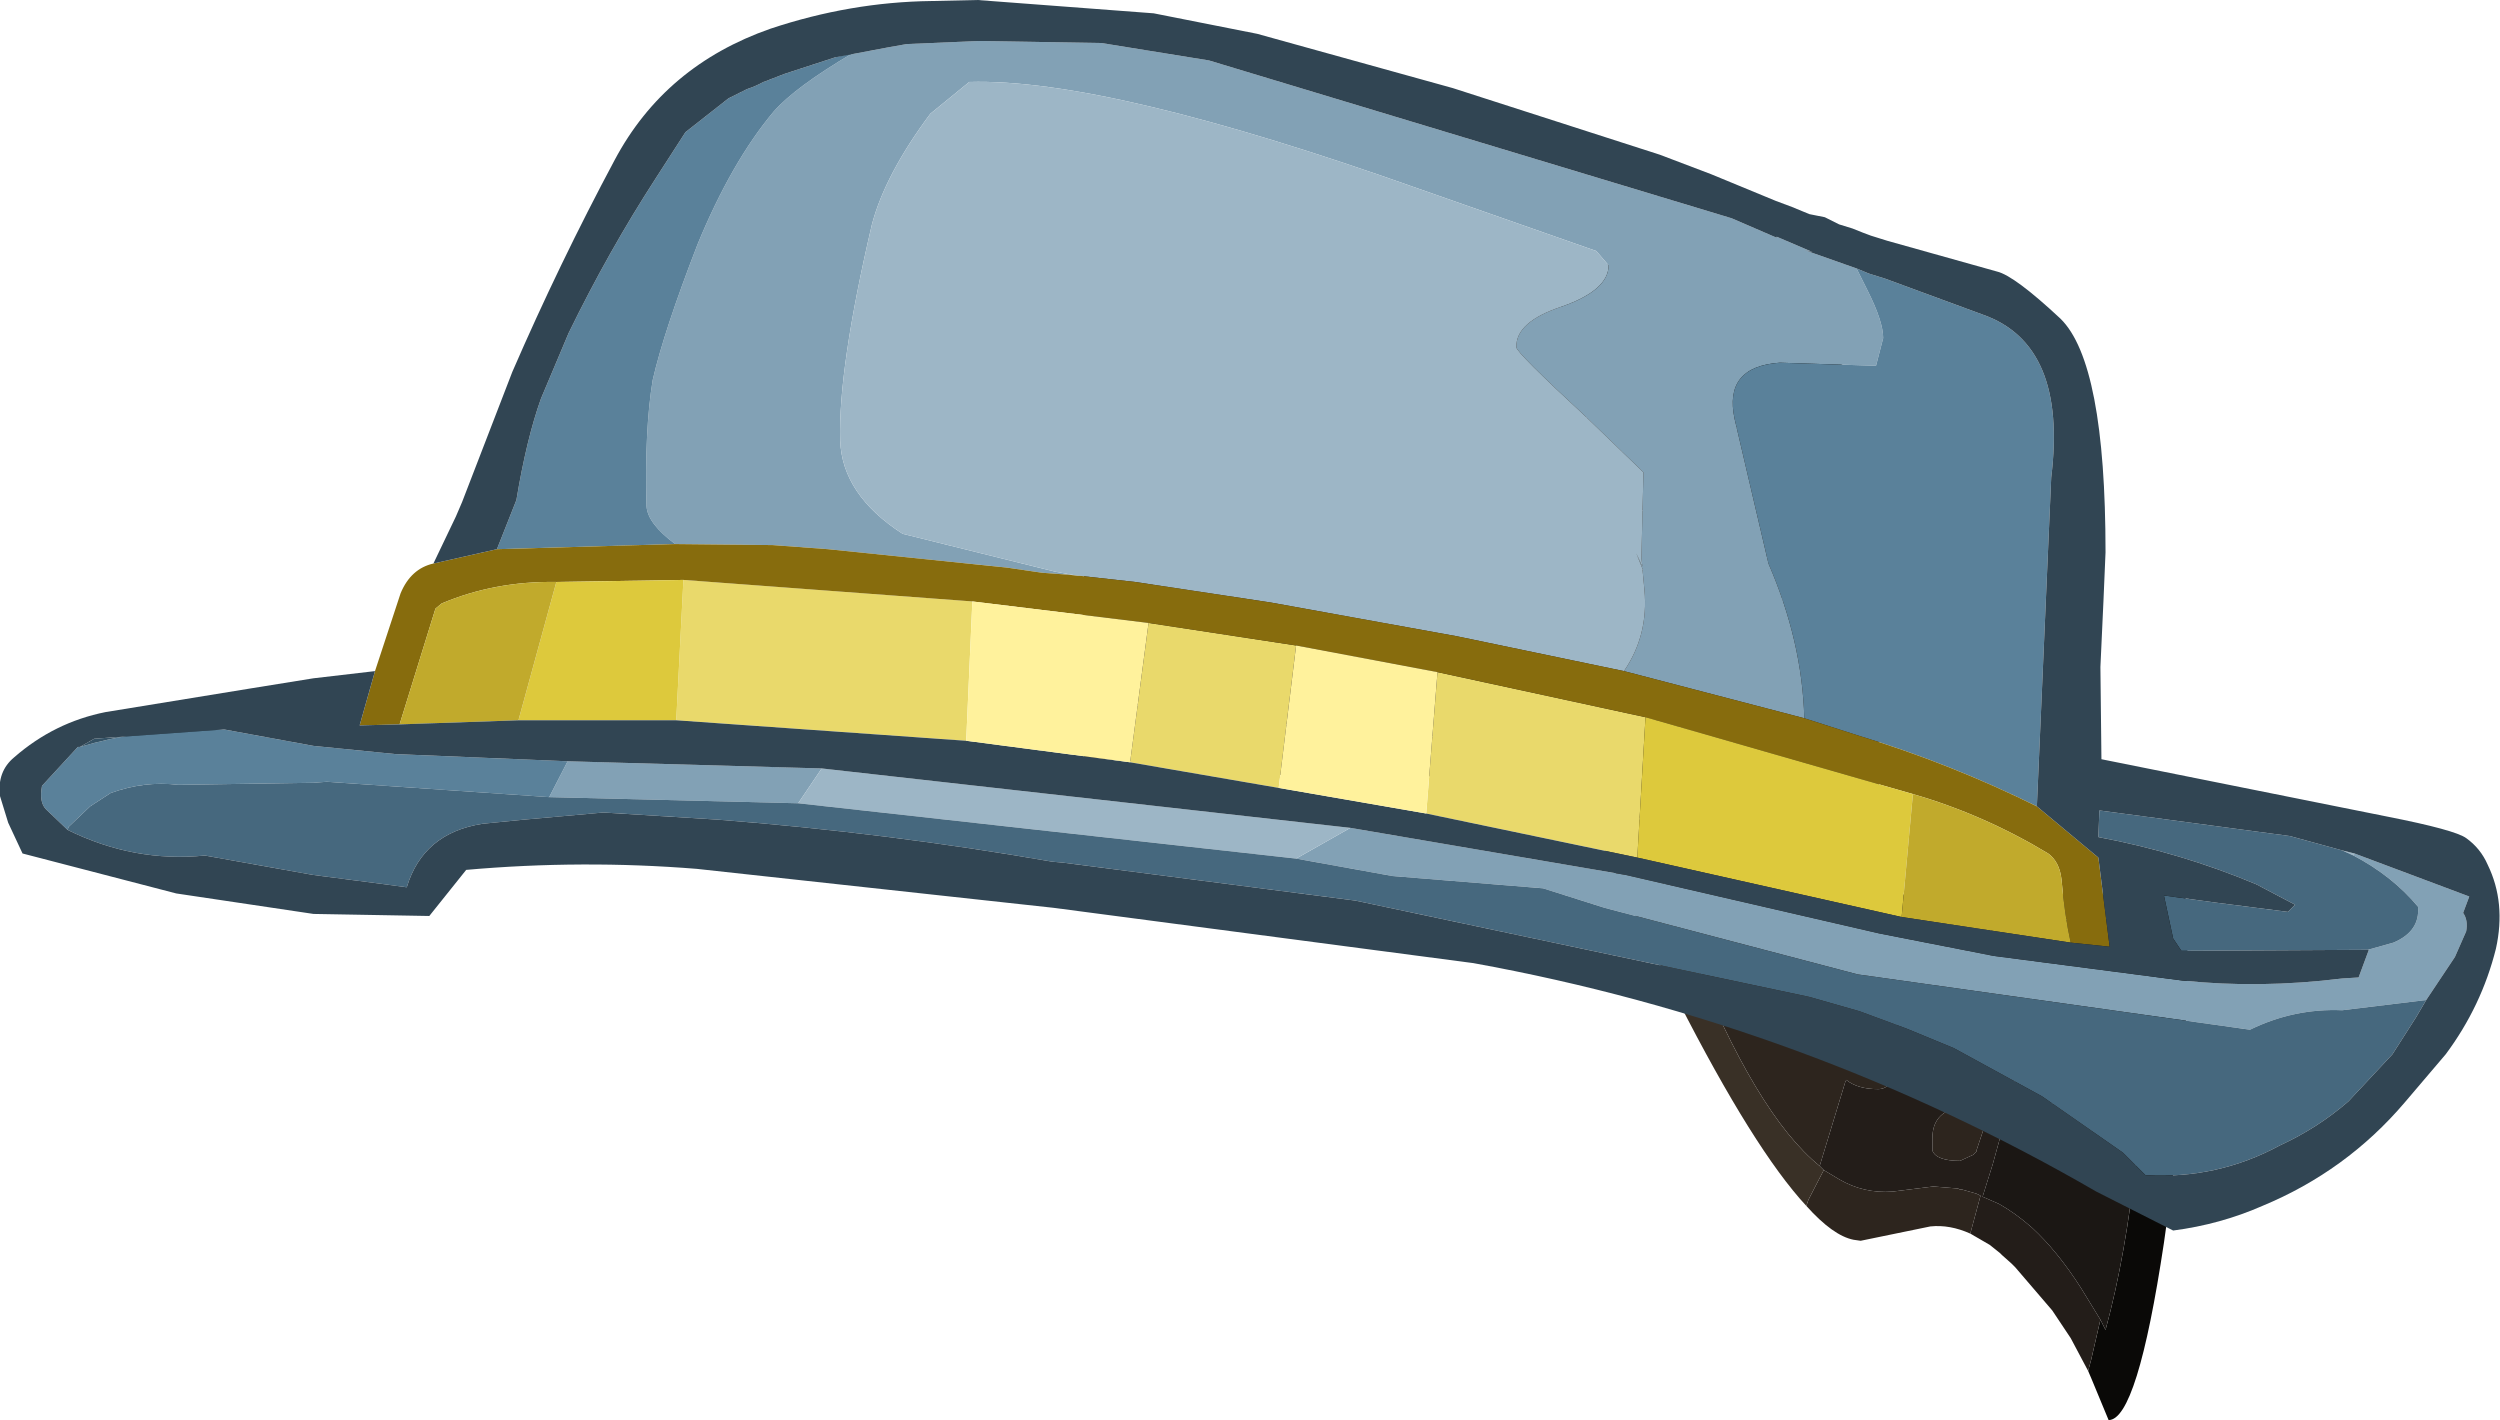 <?xml version="1.0" encoding="UTF-8" standalone="no"?>
<svg xmlns:ffdec="https://www.free-decompiler.com/flash" xmlns:xlink="http://www.w3.org/1999/xlink" ffdec:objectType="shape" height="69.3px" width="122.0px" xmlns="http://www.w3.org/2000/svg">
  <g transform="matrix(1.0, 0.0, 0.0, 1.0, 55.05, 24.15)">
    <path d="M17.25 -3.05 Q17.25 -4.85 15.9 -4.65 14.5 -4.45 14.5 -2.15 L14.6 -1.55 Q14.85 -1.0 15.75 -1.0 16.6 -1.0 17.0 -1.85 L17.25 -3.05 M16.75 -8.0 Q16.75 -9.1 15.25 -9.2 13.75 -9.25 13.75 -7.9 L13.85 -7.3 Q14.2 -6.75 15.25 -6.75 16.75 -6.75 16.75 -8.0 M2.5 -5.3 Q2.5 -7.0 0.55 -6.65 -1.4 -6.25 -1.4 -4.15 -1.5 -2.5 0.0 -2.5 0.75 -2.5 1.7 -3.75 2.5 -4.8 2.5 -5.3 M10.5 -4.3 Q10.5 -6.45 8.65 -5.1 6.75 -3.75 6.75 -1.75 L6.85 -1.1 Q7.1 -0.5 8.0 -0.5 10.05 -0.5 10.5 -4.3 M-2.15 -10.4 L5.95 -11.1 Q13.3 -11.1 20.05 -9.45 L24.5 -8.2 28.2 -4.65 34.25 0.9 36.65 5.7 36.65 19.5 37.65 19.5 36.2 24.7 Q37.5 24.45 37.5 26.75 L37.45 28.05 Q37.25 29.0 36.6 29.0 35.6 29.0 35.05 28.55 L35.0 28.65 33.75 32.75 Q30.65 30.25 27.45 22.25 L22.85 10.35 Q22.35 9.15 21.75 9.15 21.35 9.15 20.05 9.7 L17.8 10.75 Q14.6 12.25 11.55 12.15 8.3 10.9 -2.15 10.05 L-2.15 -10.4 M36.0 -2.9 L36.1 -2.8 36.65 -2.1 36.65 -1.9 36.0 -2.9 M24.75 -3.25 Q24.75 -4.4 23.5 -4.4 22.25 -4.35 22.25 -3.15 L22.35 -2.55 Q22.6 -2.0 23.5 -2.0 24.75 -2.0 24.75 -3.25 M42.1 21.35 L42.05 22.0 Q41.85 22.5 41.0 22.65 L40.1 22.35 40.0 21.6 Q40.0 20.4 41.05 20.35 42.1 20.25 42.1 21.35 M41.1 36.05 Q40.1 35.6 39.15 35.7 L35.75 36.4 35.4 36.35 Q34.4 36.15 33.1 34.7 L33.2 34.4 33.95 32.95 34.7 33.4 Q35.9 34.1 37.3 34.0 L39.3 33.75 40.5 33.85 40.6 33.9 40.7 33.9 41.4 34.1 41.6 34.2 41.1 36.05 M41.75 30.95 L41.4 32.0 41.4 32.05 41.25 32.2 40.6 32.5 Q39.45 32.5 39.25 32.0 L39.25 31.4 Q39.25 30.15 40.5 29.9 41.65 29.65 41.75 30.8 L41.75 30.9 41.75 30.95 M35.75 0.15 L35.65 0.85 Q35.9 1.0 35.25 1.0 L34.25 0.85 33.95 0.6 33.9 0.0 Q33.9 -1.1 34.75 -1.1 35.65 -1.15 35.75 0.15 M4.75 7.2 Q4.75 4.05 3.0 2.7 1.25 1.35 1.25 4.55 L1.5 6.75 Q2.05 8.9 3.35 8.9 4.75 8.9 4.75 7.2 M13.0 2.15 Q13.0 -0.15 11.5 1.4 10.0 2.95 10.0 6.3 L10.0 7.75 Q10.2 9.15 11.35 9.15 12.75 9.15 12.75 7.95 L13.0 2.15 M35.25 15.75 Q35.25 14.25 33.75 14.1 32.25 13.95 32.25 15.95 L32.35 16.6 Q32.65 17.15 33.6 17.15 L34.7 16.85 Q35.25 16.45 35.25 15.75 M29.5 12.15 Q29.5 10.0 27.75 10.8 26.0 11.65 26.0 13.95 L26.1 14.6 Q26.35 15.15 27.25 15.15 28.2 15.15 28.95 13.85 29.5 12.8 29.5 12.15 M26.25 2.25 Q26.25 0.75 25.0 0.75 23.75 0.75 23.75 2.25 L23.85 2.95 Q24.1 3.65 25.0 3.65 26.3 3.65 26.25 2.25 M20.5 4.1 Q20.5 2.95 20.05 2.5 19.75 2.2 19.25 2.2 18.0 2.2 18.0 4.1 L18.05 5.1 Q18.25 5.9 19.25 5.9 L20.05 5.7 20.45 5.1 20.5 4.1 M32.0 4.5 Q32.0 3.0 30.75 3.0 29.5 3.0 29.5 4.5 L29.6 5.2 Q29.85 5.9 30.75 5.9 32.05 5.9 32.0 4.5" fill="#2d251e" fill-rule="evenodd" stroke="none"/>
    <path d="M10.5 -4.3 Q10.05 -0.5 8.0 -0.5 7.1 -0.5 6.85 -1.1 L6.75 -1.75 Q6.75 -3.75 8.65 -5.1 10.5 -6.45 10.5 -4.3 M2.5 -5.3 Q2.5 -4.8 1.7 -3.75 0.75 -2.5 0.0 -2.5 -1.5 -2.5 -1.4 -4.15 -1.4 -6.25 0.55 -6.65 2.5 -7.0 2.5 -5.3 M16.75 -8.0 Q16.75 -6.75 15.25 -6.75 14.2 -6.75 13.85 -7.3 L13.75 -7.9 Q13.75 -9.25 15.25 -9.2 16.75 -9.1 16.75 -8.0 M17.25 -3.05 L17.0 -1.85 Q16.6 -1.0 15.75 -1.0 14.85 -1.0 14.6 -1.55 L14.5 -2.15 Q14.5 -4.45 15.9 -4.65 17.25 -4.85 17.25 -3.05 M-2.15 10.05 Q8.3 10.9 11.55 12.15 14.6 12.25 17.8 10.75 L20.05 9.7 Q21.35 9.15 21.75 9.15 22.35 9.15 22.85 10.35 L27.45 22.25 Q30.65 30.25 33.75 32.75 L33.95 32.95 33.2 34.4 33.1 34.7 Q30.55 31.95 26.85 24.7 22.25 15.7 21.05 11.8 L20.05 12.25 16.65 13.35 12.65 14.15 -2.15 12.8 -2.15 10.05 M24.75 -3.25 Q24.75 -2.0 23.5 -2.0 22.6 -2.0 22.35 -2.55 L22.25 -3.15 Q22.25 -4.35 23.5 -4.4 24.75 -4.4 24.75 -3.25 M32.0 4.5 Q32.05 5.9 30.75 5.9 29.85 5.9 29.6 5.2 L29.5 4.5 Q29.5 3.0 30.75 3.0 32.0 3.0 32.0 4.5 M20.5 4.1 L20.45 5.1 20.05 5.7 19.25 5.9 Q18.25 5.9 18.05 5.1 L18.0 4.1 Q18.0 2.2 19.25 2.2 19.75 2.2 20.05 2.5 20.5 2.95 20.5 4.1 M26.25 2.25 Q26.3 3.65 25.0 3.65 24.1 3.65 23.85 2.95 L23.75 2.25 Q23.75 0.75 25.0 0.75 26.25 0.75 26.25 2.25 M29.5 12.15 Q29.5 12.8 28.95 13.85 28.2 15.15 27.25 15.15 26.35 15.15 26.1 14.6 L26.0 13.95 Q26.0 11.65 27.75 10.8 29.5 10.0 29.5 12.15 M35.25 15.75 Q35.25 16.45 34.7 16.85 L33.6 17.15 Q32.65 17.15 32.35 16.6 L32.25 15.95 Q32.25 13.95 33.75 14.1 35.25 14.25 35.25 15.75 M13.0 2.15 L12.75 7.95 Q12.75 9.15 11.35 9.15 10.2 9.15 10.0 7.75 L10.0 6.3 Q10.0 2.95 11.5 1.4 13.0 -0.15 13.0 2.15 M4.75 7.2 Q4.75 8.9 3.35 8.9 2.05 8.9 1.5 6.75 L1.25 4.55 Q1.25 1.35 3.0 2.7 4.75 4.05 4.75 7.2" fill="#393026" fill-rule="evenodd" stroke="none"/>
    <path d="M24.5 -8.2 L20.05 -9.45 Q13.3 -11.1 5.95 -11.1 L-2.15 -10.4 -2.15 -12.35 5.9 -13.1 20.05 -11.95 Q26.45 -10.8 31.25 -8.45 34.0 -7.05 36.65 -5.1 L36.65 -2.45 36.1 -2.85 36.1 -2.8 36.0 -2.9 32.5 -4.9 Q28.6 -6.9 24.5 -8.2 M47.45 40.25 L47.7 40.75 Q49.7 33.45 49.7 21.5 L49.65 19.5 51.6 19.5 51.7 22.35 Q51.7 28.7 50.55 36.5 49.25 45.15 47.85 45.15 L47.0 43.1 46.85 42.75 47.0 42.2 47.45 40.25" fill="#0a0907" fill-rule="evenodd" stroke="none"/>
    <path d="M33.75 32.75 L35.0 28.65 35.05 28.55 Q35.6 29.0 36.6 29.0 37.25 29.0 37.45 28.05 L37.5 26.75 Q37.5 24.45 36.2 24.7 L37.65 19.5 44.3 19.5 44.25 21.5 Q44.25 24.45 43.25 28.7 L43.1 29.4 42.2 32.65 41.7 34.25 42.5 34.6 Q43.3 35.05 44.1 35.75 45.35 36.9 46.5 38.7 L47.45 40.25 47.0 42.2 46.85 42.75 46.0 41.15 45.1 39.8 43.3 37.7 43.1 37.5 42.65 37.1 42.55 37.0 42.05 36.6 41.1 36.05 41.6 34.2 41.4 34.1 40.7 33.9 40.6 33.9 40.5 33.85 39.3 33.75 37.3 34.0 Q35.9 34.1 34.7 33.4 L33.95 32.95 33.75 32.75 M36.65 5.7 L34.25 0.9 28.2 -4.65 24.5 -8.2 Q28.6 -6.9 32.5 -4.9 L36.0 -2.9 36.65 -1.9 36.65 5.7 M48.25 19.5 L48.25 19.7 Q48.25 20.9 46.75 20.9 45.7 20.9 45.35 20.35 L45.25 19.75 45.3 19.5 48.25 19.5 M42.1 21.35 Q42.1 20.25 41.05 20.35 40.0 20.4 40.0 21.6 L40.1 22.35 41.0 22.65 Q41.85 22.5 42.05 22.0 L42.1 21.35 M41.75 30.95 L41.75 30.9 41.75 30.8 Q41.65 29.65 40.5 29.9 39.25 30.15 39.25 31.4 L39.25 32.0 Q39.45 32.5 40.6 32.5 L41.25 32.2 41.4 32.05 41.4 32.0 41.75 30.95 M47.0 31.15 Q47.0 32.5 45.75 32.5 44.8 32.5 44.4 31.6 L44.25 30.9 Q44.25 29.5 45.65 29.7 47.0 29.9 47.0 31.15 M35.75 0.15 Q35.65 -1.15 34.75 -1.1 33.9 -1.1 33.9 0.0 L33.95 0.6 34.25 0.85 35.25 1.0 Q35.9 1.0 35.65 0.85 L35.75 0.15" fill="#231d19" fill-rule="evenodd" stroke="none"/>
    <path d="M36.1 -2.8 L36.1 -2.85 36.65 -2.45 36.65 -2.1 36.1 -2.8 M47.45 40.25 L46.5 38.7 Q45.35 36.9 44.1 35.75 43.3 35.05 42.5 34.6 L41.7 34.25 42.2 32.65 43.1 29.4 43.25 28.7 Q44.25 24.45 44.25 21.5 L44.3 19.5 45.3 19.5 45.25 19.75 45.35 20.35 Q45.7 20.9 46.75 20.9 48.25 20.9 48.25 19.7 L48.25 19.5 49.65 19.5 49.7 21.5 Q49.7 33.45 47.7 40.75 L47.45 40.25 M47.0 31.15 Q47.0 29.9 45.65 29.7 44.25 29.5 44.25 30.9 L44.4 31.6 Q44.8 32.5 45.75 32.5 47.0 32.5 47.0 31.15" fill="#1b1714" fill-rule="evenodd" stroke="none"/>
    <path d="M-22.1 2.4 Q-23.45 1.4 -23.5 0.55 -23.6 -3.15 -23.2 -5.6 -22.65 -8.0 -21.0 -12.25 -19.35 -16.25 -17.3 -18.7 -16.25 -19.9 -13.45 -21.55 L-14.3 -21.35 -11.65 -21.85 -10.8 -22.0 -7.3 -22.15 -1.3 -22.05 3.95 -21.2 29.45 -13.5 31.65 -12.55 31.65 -12.6 32.7 -12.15 33.05 -12.0 33.4 -11.85 33.0 -11.95 35.55 -11.05 36.1 -9.95 Q36.85 -8.45 36.85 -7.65 L36.5 -6.3 31.8 -6.45 Q29.05 -6.25 29.6 -3.7 L31.25 3.35 Q32.9 7.15 33.0 10.9 L24.2 8.6 Q25.4 6.85 25.2 4.65 L25.1 3.6 24.8 2.85 25.1 3.5 25.05 3.1 25.15 -1.05 25.15 -1.1 22.3 -3.85 Q18.95 -6.95 18.95 -7.2 18.9 -8.45 21.2 -9.2 23.45 -10.0 23.45 -11.2 L22.85 -11.9 14.15 -14.95 Q-1.05 -20.35 -7.75 -20.15 L-9.65 -18.6 Q-11.85 -15.65 -12.5 -13.2 -14.15 -6.15 -14.05 -2.65 -13.95 0.0 -11.0 1.9 L-3.55 3.75 -2.45 3.95 -2.85 3.9 -4.2 3.8 -5.9 3.55 -14.65 2.65 -17.35 2.45 -22.1 2.4 M59.85 17.5 L65.45 19.6 65.15 20.4 Q65.4 20.75 65.3 21.3 L64.75 22.55 63.35 24.65 59.25 25.15 Q56.9 25.05 54.75 26.1 L35.6 23.4 23.25 20.15 20.25 19.2 12.9 18.6 8.2 17.75 10.85 16.25 24.3 18.55 36.65 21.4 42.25 22.5 51.45 23.7 Q55.2 24.1 59.25 23.6 L60.05 23.55 60.55 22.2 60.5 22.2 61.75 21.85 Q63.05 21.3 62.95 20.1 61.7 18.6 59.8 17.6 L59.85 17.5 M-27.35 13.0 L-14.95 13.35 -16.1 15.05 -28.25 14.75 -27.35 13.0" fill="#82a1b5" fill-rule="evenodd" stroke="none"/>
    <path d="M-14.3 -21.35 L-13.45 -21.55 Q-16.25 -19.9 -17.3 -18.7 -19.35 -16.25 -21.0 -12.25 -22.65 -8.0 -23.2 -5.6 -23.6 -3.15 -23.5 0.55 -23.45 1.4 -22.1 2.4 L-30.8 2.65 -29.85 0.25 Q-29.35 -2.75 -28.65 -4.7 L-27.3 -7.9 Q-25.35 -11.9 -23.05 -15.45 L-21.6 -17.7 -19.5 -19.35 -18.6 -19.8 Q-18.15 -19.95 -17.8 -20.15 L-17.65 -20.2 -17.4 -20.3 -16.75 -20.55 -14.3 -21.35 M33.0 10.9 Q32.9 7.15 31.25 3.35 L29.6 -3.7 Q29.05 -6.25 31.8 -6.45 L36.5 -6.3 36.85 -7.65 Q36.85 -8.45 36.1 -9.95 L35.55 -11.05 36.15 -10.8 36.95 -10.55 41.7 -8.8 Q45.85 -7.35 45.05 -0.85 L44.35 15.2 Q40.1 13.1 35.65 11.75 L33.0 10.9 M-51.75 16.35 L-52.8 15.35 Q-53.15 15.0 -53.0 14.2 L-51.25 12.3 -51.15 12.3 Q-48.3 11.45 -45.2 11.45 L-44.15 11.45 -44.1 11.45 -39.75 12.25 -35.75 12.65 -27.35 13.0 -28.25 14.75 -39.1 14.0 -39.75 14.05 -46.35 14.15 Q-48.0 13.95 -49.65 14.55 L-50.65 15.2 -51.7 16.2 -51.75 16.35" fill="#5a819a" fill-rule="evenodd" stroke="none"/>
    <path d="M-2.45 3.95 L-3.55 3.75 -11.0 1.9 Q-13.95 0.0 -14.05 -2.65 -14.15 -6.15 -12.5 -13.2 -11.85 -15.65 -9.65 -18.6 L-7.75 -20.15 Q-1.05 -20.35 14.15 -14.95 L22.85 -11.9 23.45 -11.2 Q23.45 -10.0 21.2 -9.2 18.9 -8.45 18.95 -7.2 18.95 -6.95 22.3 -3.85 L25.15 -1.1 25.15 -1.05 25.05 3.1 25.1 3.5 24.8 2.85 25.1 3.6 25.2 4.65 Q25.4 6.85 24.2 8.6 L16.05 6.9 6.95 5.25 0.35 4.25 -2.35 3.95 -2.45 3.95 M59.85 17.5 L59.8 17.6 59.25 17.35 59.85 17.5 M10.85 16.25 L8.2 17.75 -16.1 15.05 -14.95 13.35 10.85 16.25" fill="#9db6c6" fill-rule="evenodd" stroke="none"/>
    <path d="M-51.15 12.3 L-50.45 11.9 -44.15 11.45 -45.2 11.45 Q-48.3 11.45 -51.15 12.3" fill="#355366" fill-rule="evenodd" stroke="none"/>
    <path d="M24.85 17.7 L14.55 15.55 15.1 8.65 25.25 10.85 24.85 17.7 M7.35 14.3 L0.1 13.05 1.0 6.25 8.2 7.35 7.35 14.3 M-7.9 12.0 L-22.05 11.0 -21.7 4.15 -7.6 5.2 -7.9 12.0" fill="#e9d96b" fill-rule="evenodd" stroke="none"/>
    <path d="M-22.1 2.4 L-17.35 2.45 -14.65 2.65 -5.9 3.55 -4.2 3.8 -2.85 3.9 -2.45 3.95 -2.35 3.95 0.35 4.25 6.95 5.25 16.05 6.9 24.2 8.6 33.0 10.9 35.65 11.75 Q40.1 13.1 44.35 15.2 L47.35 17.7 47.9 22.05 46.0 21.85 Q45.7 20.5 45.55 18.75 45.45 17.9 44.9 17.5 41.75 15.6 38.3 14.6 L25.25 10.85 15.1 8.65 8.2 7.35 1.0 6.25 -7.6 5.2 -21.7 4.15 -27.9 4.25 Q-30.9 4.2 -33.5 5.3 L-33.8 5.55 -35.55 11.2 -37.5 11.25 -36.75 8.6 -35.5 4.8 Q-35.0 3.6 -33.9 3.35 L-30.8 2.65 -22.1 2.4" fill="#876c0d" fill-rule="evenodd" stroke="none"/>
    <path d="M37.75 20.6 L24.85 17.7 25.25 10.85 38.3 14.6 37.75 20.6 M-22.05 11.0 L-29.75 11.0 -27.9 4.25 -21.7 4.15 -22.05 11.0" fill="#ddc93c" fill-rule="evenodd" stroke="none"/>
    <path d="M46.0 21.85 L37.75 20.6 38.3 14.6 Q41.75 15.6 44.9 17.5 45.45 17.9 45.55 18.75 45.7 20.5 46.0 21.85 M-29.75 11.0 L-35.55 11.2 -33.8 5.55 -33.5 5.3 Q-30.9 4.2 -27.9 4.25 L-29.75 11.0" fill="#c1aa2c" fill-rule="evenodd" stroke="none"/>
    <path d="M59.8 17.6 Q61.7 18.6 62.95 20.1 63.05 21.3 61.75 21.85 L60.5 22.2 51.4 22.25 51.0 21.65 50.55 19.55 53.1 19.9 56.6 20.35 56.95 20.0 55.05 19.0 Q51.35 17.45 47.35 16.7 L47.4 15.4 56.7 16.65 59.25 17.35 59.8 17.6 M8.2 17.75 L12.9 18.6 20.25 19.2 23.25 20.15 35.6 23.4 54.75 26.1 Q56.9 25.05 59.25 25.15 L63.35 24.65 62.85 25.5 61.7 27.3 59.55 29.6 Q58.05 30.9 56.2 31.75 53.15 33.4 49.65 33.2 L48.55 32.1 44.6 29.35 40.3 27.0 38.0 26.05 35.7 25.2 33.25 24.5 11.1 19.8 -3.15 17.95 -3.7 17.9 Q-11.7 16.5 -20.0 15.85 L-25.6 15.5 -29.5 15.85 -31.5 16.05 Q-34.4 16.5 -35.2 19.15 L-36.3 19.0 -39.75 18.55 -45.05 17.6 Q-48.5 17.95 -51.75 16.35 L-51.7 16.2 -50.65 15.2 -49.65 14.55 Q-48.0 13.95 -46.35 14.15 L-39.75 14.05 -39.1 14.0 -28.25 14.75 -16.1 15.05 8.2 17.75" fill="#46687e" fill-rule="evenodd" stroke="none"/>
    <path d="M35.55 -11.05 L33.0 -11.95 33.4 -11.85 33.05 -12.0 32.7 -12.15 31.65 -12.6 31.65 -12.55 29.45 -13.5 3.95 -21.2 -1.3 -22.05 -7.3 -22.15 -10.8 -22.0 -11.65 -21.85 -14.3 -21.35 -16.75 -20.55 -17.4 -20.3 -17.65 -20.2 -17.8 -20.15 Q-18.15 -19.95 -18.6 -19.8 L-19.5 -19.35 -21.6 -17.7 -23.05 -15.45 Q-25.35 -11.9 -27.3 -7.9 L-28.65 -4.7 Q-29.35 -2.75 -29.85 0.25 L-30.8 2.65 -33.9 3.35 -32.8 1.05 -32.5 0.35 -30.05 -6.0 Q-27.75 -11.3 -25.05 -16.35 -22.6 -20.95 -17.45 -22.75 -13.55 -24.05 -9.6 -24.1 L-7.35 -24.15 1.25 -23.5 6.3 -22.5 15.85 -19.85 25.95 -16.6 28.45 -15.65 31.6 -14.35 32.4 -14.05 33.25 -13.7 34.0 -13.55 34.7 -13.2 35.35 -13.0 35.85 -12.8 36.25 -12.65 37.05 -12.4 42.4 -10.9 Q43.25 -10.7 45.5 -8.6 47.7 -6.45 47.7 2.8 L47.6 5.15 47.45 8.4 47.5 12.9 61.45 15.7 Q64.75 16.35 65.3 16.75 66.0 17.25 66.35 18.05 67.25 19.9 66.75 22.15 66.05 24.95 64.3 27.3 L62.3 29.65 Q59.45 33.0 55.35 34.7 53.3 35.6 51.0 35.9 L47.25 34.0 Q33.1 25.8 16.85 22.85 L0.15 20.65 -3.65 20.15 -21.05 18.25 Q-26.65 17.8 -32.3 18.3 L-34.1 20.55 -39.75 20.45 -46.45 19.45 -53.95 17.5 -54.65 16.0 -55.05 14.7 Q-55.2 13.5 -54.35 12.8 -52.4 11.1 -49.9 10.6 L-42.85 9.45 -39.75 8.95 -36.75 8.6 -37.5 11.25 -35.55 11.2 -29.75 11.0 -22.05 11.0 -7.9 12.0 0.1 13.05 7.35 14.3 14.55 15.55 24.85 17.7 37.75 20.6 46.0 21.85 47.9 22.05 47.35 17.7 44.35 15.2 45.05 -0.85 Q45.85 -7.35 41.7 -8.8 L36.95 -10.55 36.15 -10.8 35.55 -11.05 M63.35 24.65 L64.75 22.55 65.3 21.3 Q65.4 20.75 65.15 20.4 L65.45 19.6 59.85 17.5 59.25 17.35 56.7 16.65 47.4 15.4 47.35 16.7 Q51.35 17.45 55.05 19.0 L56.95 20.0 56.6 20.35 53.1 19.9 50.55 19.55 51.0 21.65 51.4 22.25 60.5 22.2 60.55 22.2 60.05 23.55 59.25 23.6 Q55.2 24.1 51.45 23.7 L42.25 22.5 36.65 21.4 24.3 18.55 10.85 16.25 -14.95 13.35 -27.35 13.0 -35.75 12.65 -39.75 12.25 -44.1 11.45 -44.15 11.45 -50.45 11.9 -51.15 12.3 -51.25 12.3 -53.0 14.2 Q-53.15 15.0 -52.8 15.35 L-51.75 16.35 Q-48.5 17.95 -45.05 17.6 L-39.75 18.55 -36.3 19.0 -35.2 19.15 Q-34.4 16.5 -31.5 16.05 L-29.5 15.85 -25.6 15.5 -20.0 15.85 Q-11.7 16.5 -3.7 17.9 L-3.15 17.95 11.1 19.8 33.25 24.5 35.7 25.2 38.0 26.05 40.3 27.0 44.6 29.35 48.55 32.1 49.65 33.2 Q53.15 33.4 56.2 31.75 58.05 30.9 59.55 29.6 L61.7 27.3 62.85 25.5 63.35 24.65" fill="#314553" fill-rule="evenodd" stroke="none"/>
    <path d="M14.55 15.55 L7.35 14.3 8.2 7.35 15.1 8.65 14.55 15.55 M0.1 13.05 L-7.9 12.0 -7.6 5.2 1.0 6.25 0.1 13.05" fill="#fff29c" fill-rule="evenodd" stroke="none"/>
  </g>
</svg>
